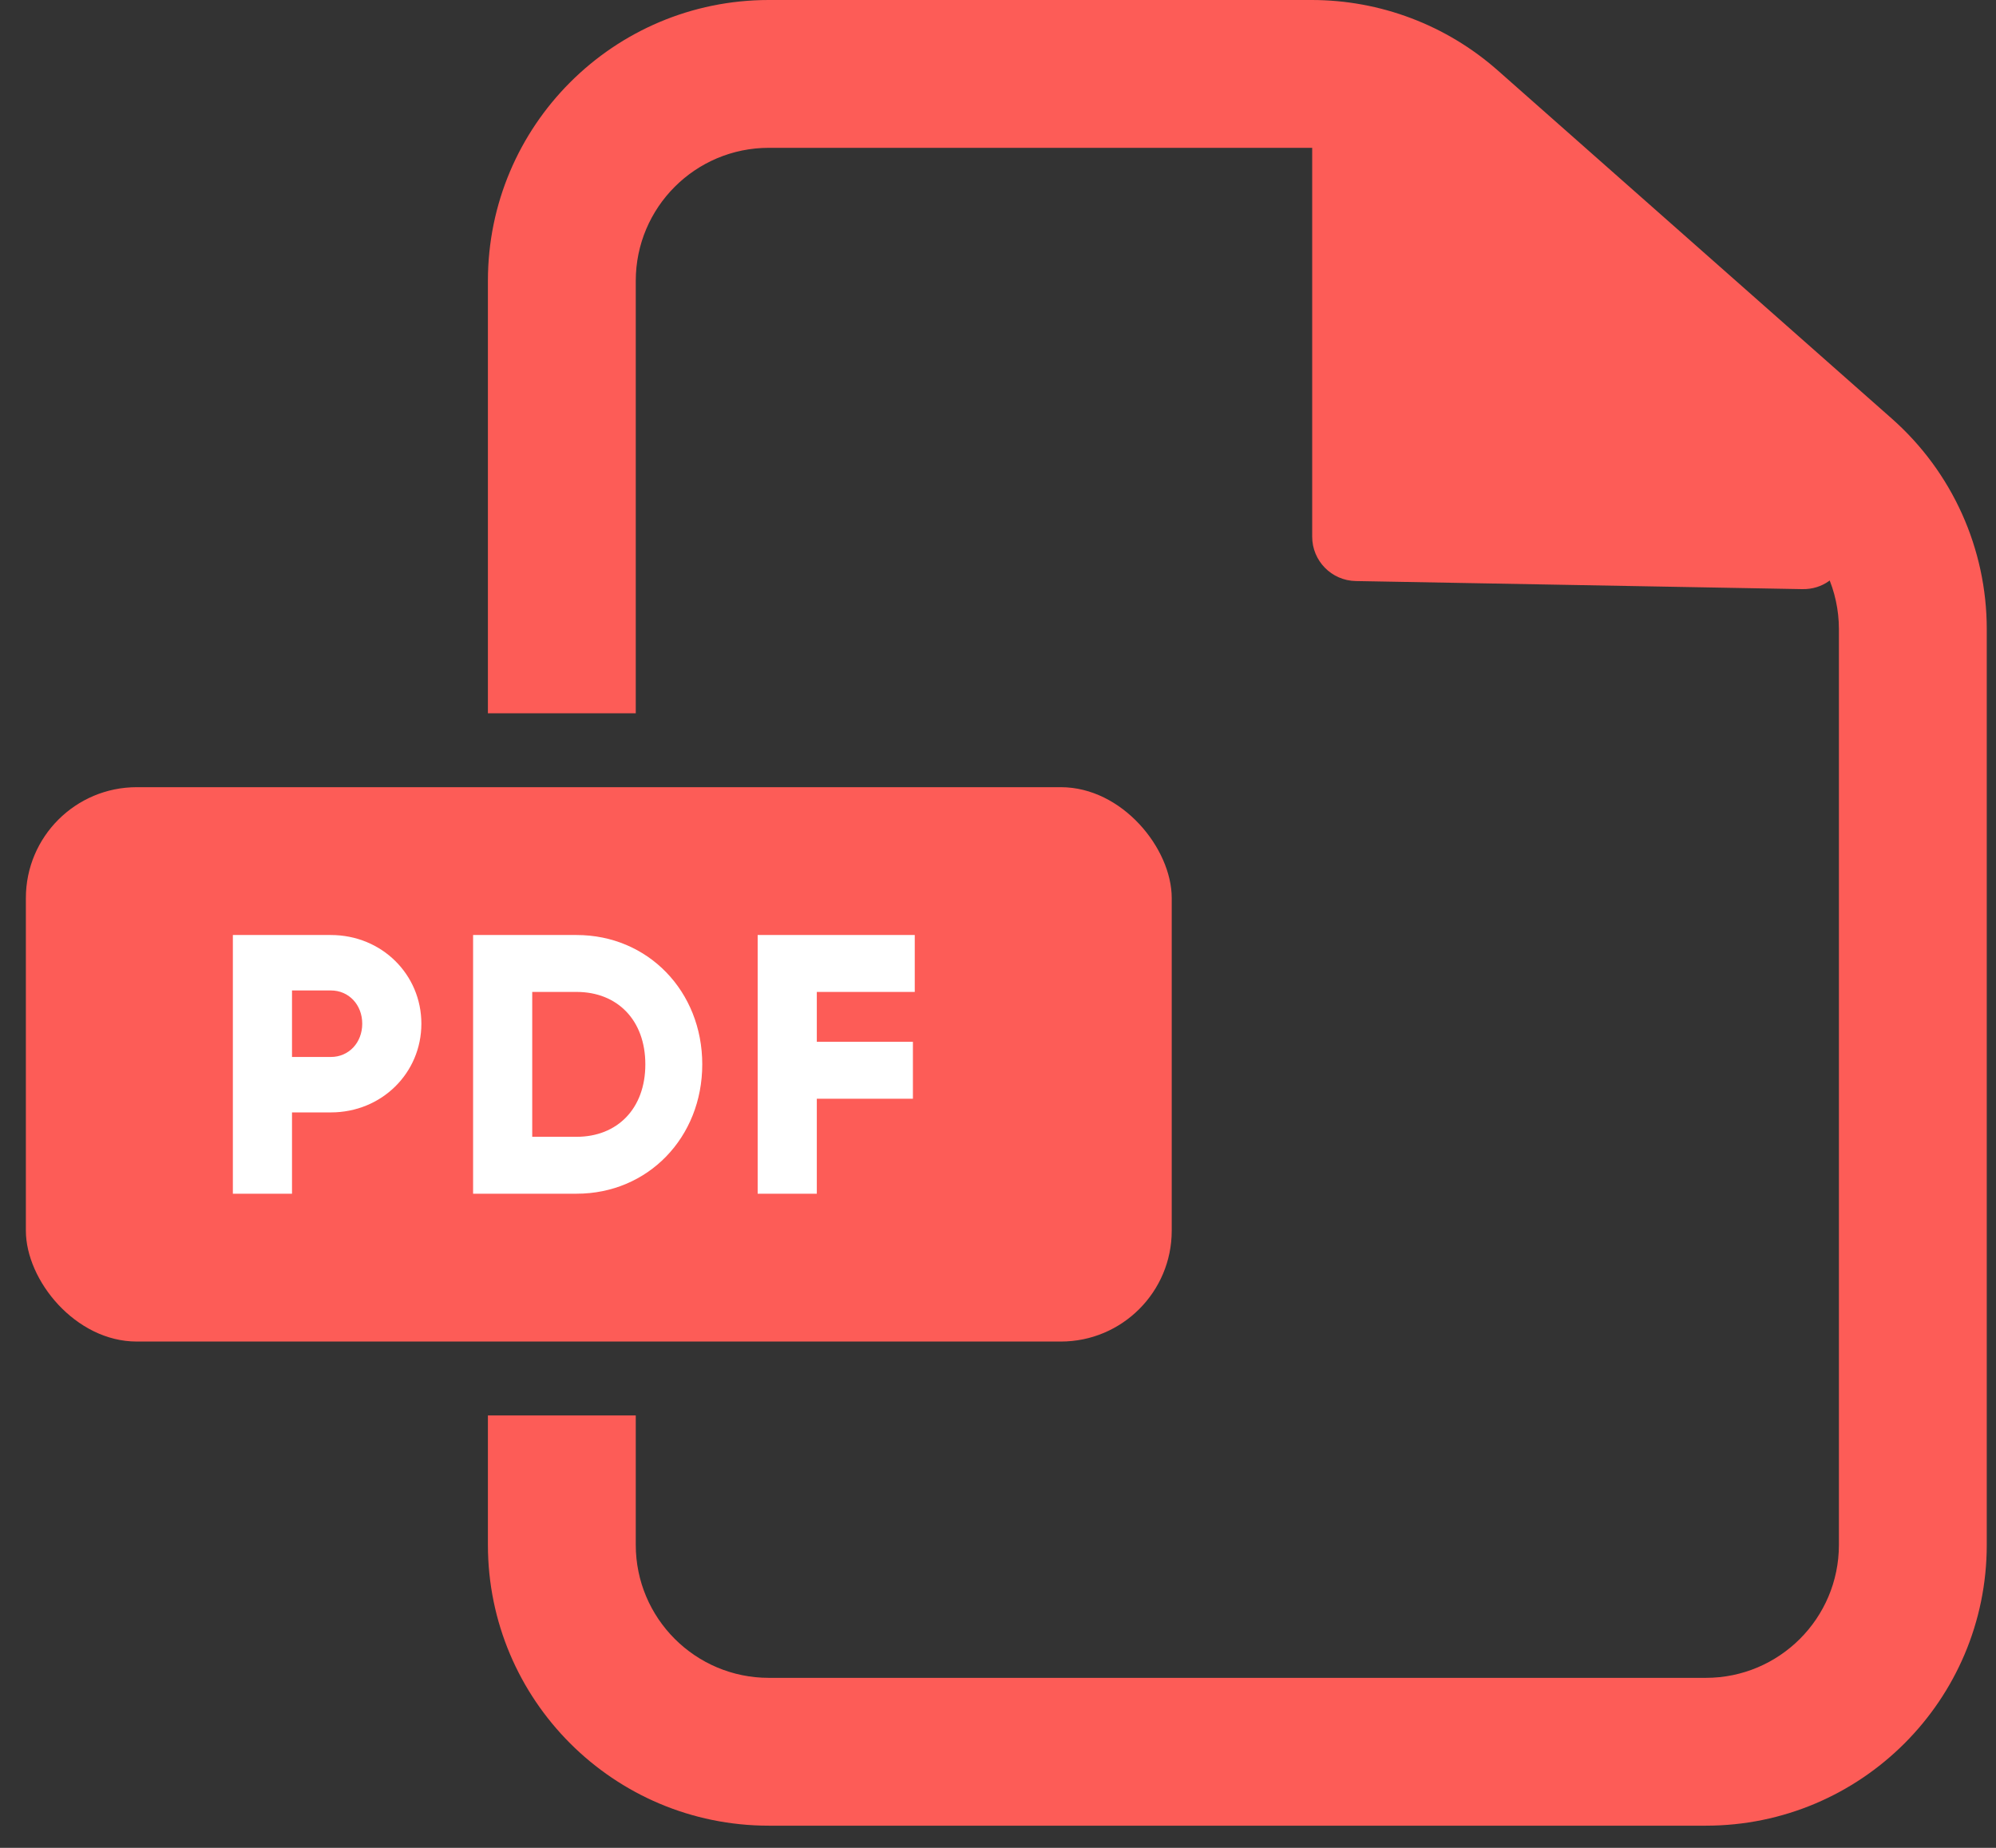 <svg width="54" height="50" viewBox="0 0 54 50" fill="none" xmlns="http://www.w3.org/2000/svg">
<rect x="0" y="0" width="54" height="50" fill="#333333" stroke="none"/>
<path d="M35.5 3.976C35.5 2.94 36.725 2.391 37.498 3.08L49.581 13.845C50.413 14.586 49.875 15.961 48.761 15.941L36.678 15.722C36.024 15.71 35.5 15.176 35.5 14.522V3.976Z" fill="#FD5C57"/>
<path fill-rule="evenodd" clip-rule="evenodd" d="M53.75 41.8V17.023C53.75 14.844 52.815 12.771 51.183 11.328L40.52 1.905C39.131 0.678 37.341 0 35.487 0H20.8C16.603 0 13.2 3.403 13.2 7.6V19.3H17.2V7.6C17.2 5.612 18.812 4 20.8 4H35.487C36.365 4 37.213 4.321 37.871 4.902L48.534 14.325C49.307 15.009 49.75 15.991 49.75 17.023V41.8C49.75 43.788 48.138 45.4 46.15 45.4H20.8C18.812 45.4 17.2 43.788 17.2 41.8V38.3H13.2V41.8C13.2 45.997 16.603 49.4 20.8 49.4H46.15C50.348 49.4 53.75 45.997 53.75 41.8Z" fill="#FD5C57"/>
<rect x="0.7" y="21.3" width="31" height="15" rx="3" fill="#FD5C57"/>
<path d="M8.95 25.3C10.33 25.3 11.4 26.37 11.4 27.7C11.4 29.03 10.33 30.1 8.95 30.1H7.9V32.3H6.3V25.3H8.95ZM8.95 28.6C9.44 28.6 9.8 28.21 9.8 27.7C9.8 27.19 9.44 26.8 8.95 26.8H7.9V28.6H8.95ZM15.599 25.3C17.529 25.3 18.999 26.82 18.999 28.8C18.999 30.78 17.529 32.3 15.599 32.3H12.799V25.3H15.599ZM15.599 30.76C16.699 30.76 17.459 30 17.459 28.8C17.459 27.6 16.699 26.84 15.599 26.84H14.399V30.76H15.599ZM24.748 26.84H22.098V28.19H24.698V29.73H22.098V32.3H20.498V25.3H24.748V26.84Z" fill="white"/>
</svg>

